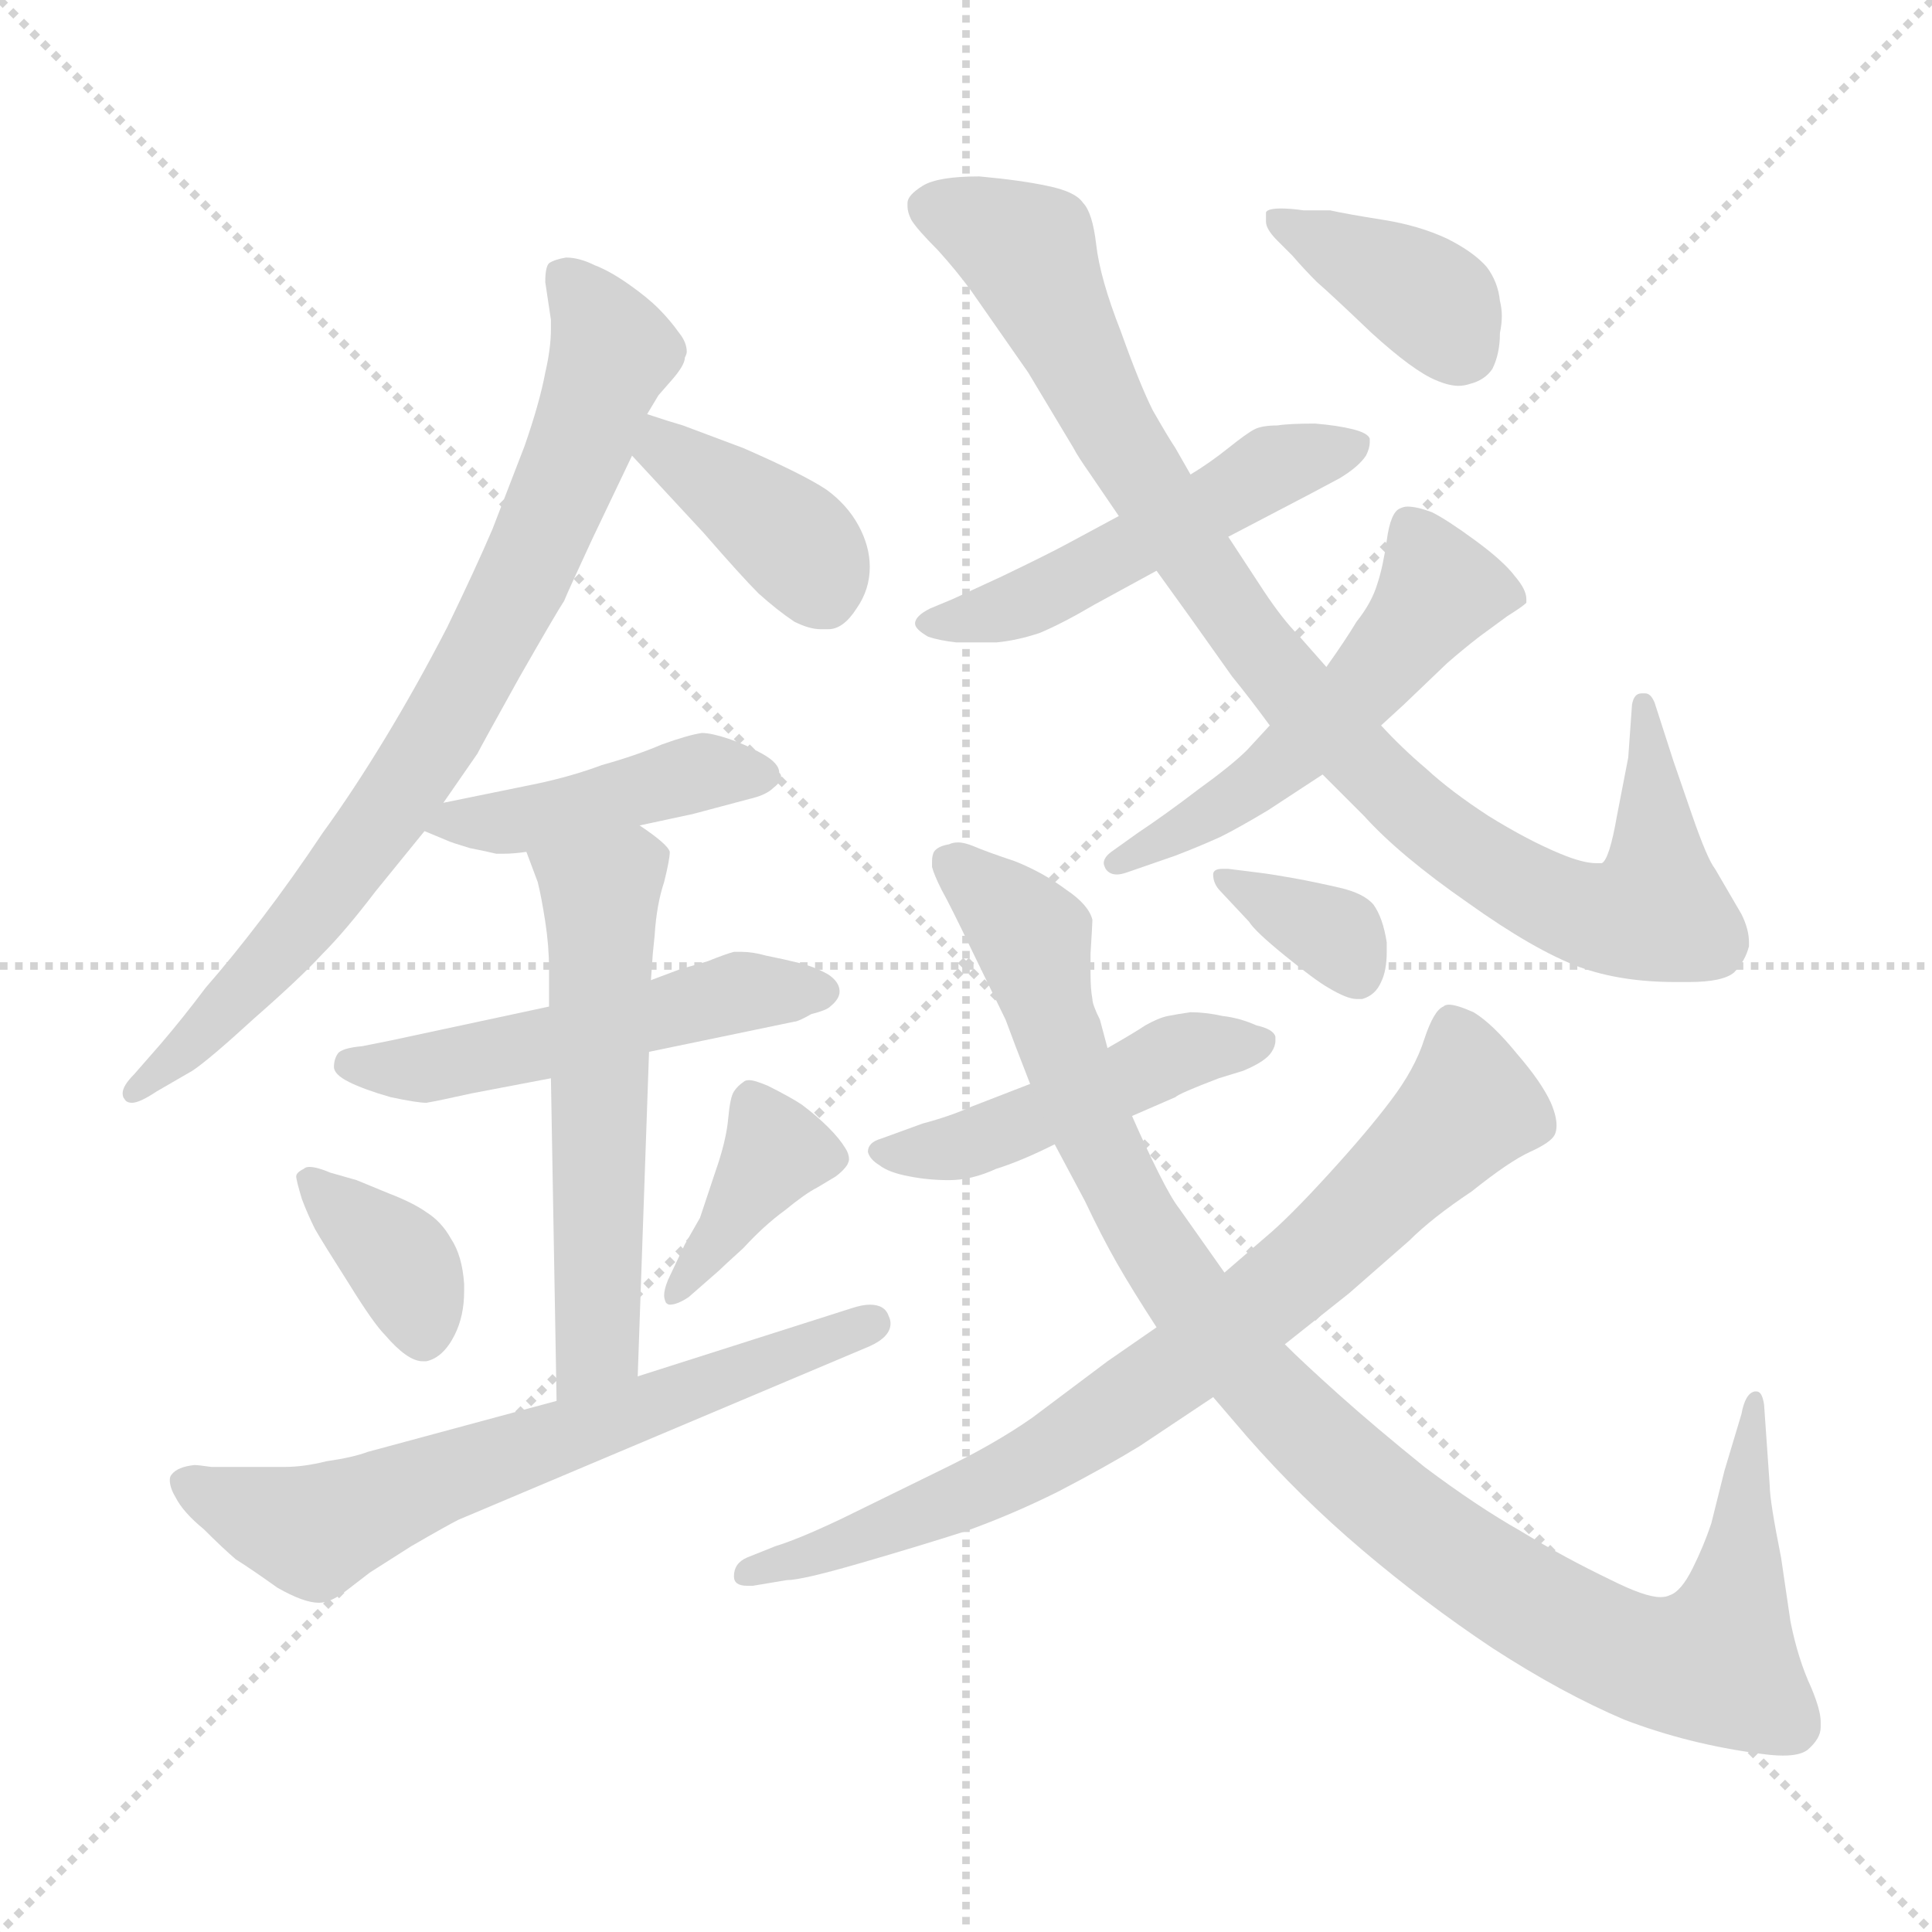 <svg xmlns="http://www.w3.org/2000/svg" version="1.1" viewBox="0 0 1024 1024">
  <g stroke="lightgray" stroke-dasharray="1,1" stroke-width="1" transform="scale(4, 4)">
    <line x1="0" y1="0" x2="256" y2="256" />
    <line x1="256" y1="0" x2="0" y2="256" />
    <line x1="128" y1="0" x2="128" y2="256" />
    <line x1="0" y1="128" x2="256" y2="128" />
  </g>
  <g transform="scale(1.0, -1.0) translate(0.0, -787.50)">
    <style type="text/css">
      
        @keyframes keyframes0 {
          from {
            stroke: blue;
            stroke-dashoffset: 779;
            stroke-width: 128;
          }
          72% {
            animation-timing-function: step-end;
            stroke: blue;
            stroke-dashoffset: 0;
            stroke-width: 128;
          }
          to {
            stroke: black;
            stroke-width: 1024;
          }
        }
        #make-me-a-hanzi-animation-0 {
          animation: keyframes0 0.884s both;
          animation-delay: 0s;
          animation-timing-function: linear;
        }
      
        @keyframes keyframes1 {
          from {
            stroke: blue;
            stroke-dashoffset: 385;
            stroke-width: 128;
          }
          56% {
            animation-timing-function: step-end;
            stroke: blue;
            stroke-dashoffset: 0;
            stroke-width: 128;
          }
          to {
            stroke: black;
            stroke-width: 1024;
          }
        }
        #make-me-a-hanzi-animation-1 {
          animation: keyframes1 0.563s both;
          animation-delay: 0.884s;
          animation-timing-function: linear;
        }
      
        @keyframes keyframes2 {
          from {
            stroke: blue;
            stroke-dashoffset: 437;
            stroke-width: 128;
          }
          59% {
            animation-timing-function: step-end;
            stroke: blue;
            stroke-dashoffset: 0;
            stroke-width: 128;
          }
          to {
            stroke: black;
            stroke-width: 1024;
          }
        }
        #make-me-a-hanzi-animation-2 {
          animation: keyframes2 0.606s both;
          animation-delay: 1.447s;
          animation-timing-function: linear;
        }
      
        @keyframes keyframes3 {
          from {
            stroke: blue;
            stroke-dashoffset: 511;
            stroke-width: 128;
          }
          62% {
            animation-timing-function: step-end;
            stroke: blue;
            stroke-dashoffset: 0;
            stroke-width: 128;
          }
          to {
            stroke: black;
            stroke-width: 1024;
          }
        }
        #make-me-a-hanzi-animation-3 {
          animation: keyframes3 0.666s both;
          animation-delay: 2.053s;
          animation-timing-function: linear;
        }
      
        @keyframes keyframes4 {
          from {
            stroke: blue;
            stroke-dashoffset: 558;
            stroke-width: 128;
          }
          64% {
            animation-timing-function: step-end;
            stroke: blue;
            stroke-dashoffset: 0;
            stroke-width: 128;
          }
          to {
            stroke: black;
            stroke-width: 1024;
          }
        }
        #make-me-a-hanzi-animation-4 {
          animation: keyframes4 0.704s both;
          animation-delay: 2.719s;
          animation-timing-function: linear;
        }
      
        @keyframes keyframes5 {
          from {
            stroke: blue;
            stroke-dashoffset: 362;
            stroke-width: 128;
          }
          54% {
            animation-timing-function: step-end;
            stroke: blue;
            stroke-dashoffset: 0;
            stroke-width: 128;
          }
          to {
            stroke: black;
            stroke-width: 1024;
          }
        }
        #make-me-a-hanzi-animation-5 {
          animation: keyframes5 0.545s both;
          animation-delay: 3.423s;
          animation-timing-function: linear;
        }
      
        @keyframes keyframes6 {
          from {
            stroke: blue;
            stroke-dashoffset: 384;
            stroke-width: 128;
          }
          56% {
            animation-timing-function: step-end;
            stroke: blue;
            stroke-dashoffset: 0;
            stroke-width: 128;
          }
          to {
            stroke: black;
            stroke-width: 1024;
          }
        }
        #make-me-a-hanzi-animation-6 {
          animation: keyframes6 0.562s both;
          animation-delay: 3.967s;
          animation-timing-function: linear;
        }
      
        @keyframes keyframes7 {
          from {
            stroke: blue;
            stroke-dashoffset: 643;
            stroke-width: 128;
          }
          68% {
            animation-timing-function: step-end;
            stroke: blue;
            stroke-dashoffset: 0;
            stroke-width: 128;
          }
          to {
            stroke: black;
            stroke-width: 1024;
          }
        }
        #make-me-a-hanzi-animation-7 {
          animation: keyframes7 0.773s both;
          animation-delay: 4.53s;
          animation-timing-function: linear;
        }
      
        @keyframes keyframes8 {
          from {
            stroke: blue;
            stroke-dashoffset: 505;
            stroke-width: 128;
          }
          62% {
            animation-timing-function: step-end;
            stroke: blue;
            stroke-dashoffset: 0;
            stroke-width: 128;
          }
          to {
            stroke: black;
            stroke-width: 1024;
          }
        }
        #make-me-a-hanzi-animation-8 {
          animation: keyframes8 0.661s both;
          animation-delay: 5.303s;
          animation-timing-function: linear;
        }
      
        @keyframes keyframes9 {
          from {
            stroke: blue;
            stroke-dashoffset: 932;
            stroke-width: 128;
          }
          75% {
            animation-timing-function: step-end;
            stroke: blue;
            stroke-dashoffset: 0;
            stroke-width: 128;
          }
          to {
            stroke: black;
            stroke-width: 1024;
          }
        }
        #make-me-a-hanzi-animation-9 {
          animation: keyframes9 1.008s both;
          animation-delay: 5.964s;
          animation-timing-function: linear;
        }
      
        @keyframes keyframes10 {
          from {
            stroke: blue;
            stroke-dashoffset: 523;
            stroke-width: 128;
          }
          63% {
            animation-timing-function: step-end;
            stroke: blue;
            stroke-dashoffset: 0;
            stroke-width: 128;
          }
          to {
            stroke: black;
            stroke-width: 1024;
          }
        }
        #make-me-a-hanzi-animation-10 {
          animation: keyframes10 0.676s both;
          animation-delay: 6.973s;
          animation-timing-function: linear;
        }
      
        @keyframes keyframes11 {
          from {
            stroke: blue;
            stroke-dashoffset: 381;
            stroke-width: 128;
          }
          55% {
            animation-timing-function: step-end;
            stroke: blue;
            stroke-dashoffset: 0;
            stroke-width: 128;
          }
          to {
            stroke: black;
            stroke-width: 1024;
          }
        }
        #make-me-a-hanzi-animation-11 {
          animation: keyframes11 0.56s both;
          animation-delay: 7.648s;
          animation-timing-function: linear;
        }
      
        @keyframes keyframes12 {
          from {
            stroke: blue;
            stroke-dashoffset: 469;
            stroke-width: 128;
          }
          60% {
            animation-timing-function: step-end;
            stroke: blue;
            stroke-dashoffset: 0;
            stroke-width: 128;
          }
          to {
            stroke: black;
            stroke-width: 1024;
          }
        }
        #make-me-a-hanzi-animation-12 {
          animation: keyframes12 0.632s both;
          animation-delay: 8.208s;
          animation-timing-function: linear;
        }
      
        @keyframes keyframes13 {
          from {
            stroke: blue;
            stroke-dashoffset: 1017;
            stroke-width: 128;
          }
          77% {
            animation-timing-function: step-end;
            stroke: blue;
            stroke-dashoffset: 0;
            stroke-width: 128;
          }
          to {
            stroke: black;
            stroke-width: 1024;
          }
        }
        #make-me-a-hanzi-animation-13 {
          animation: keyframes13 1.078s both;
          animation-delay: 8.84s;
          animation-timing-function: linear;
        }
      
        @keyframes keyframes14 {
          from {
            stroke: blue;
            stroke-dashoffset: 761;
            stroke-width: 128;
          }
          71% {
            animation-timing-function: step-end;
            stroke: blue;
            stroke-dashoffset: 0;
            stroke-width: 128;
          }
          to {
            stroke: black;
            stroke-width: 1024;
          }
        }
        #make-me-a-hanzi-animation-14 {
          animation: keyframes14 0.869s both;
          animation-delay: 9.918s;
          animation-timing-function: linear;
        }
      
        @keyframes keyframes15 {
          from {
            stroke: blue;
            stroke-dashoffset: 348;
            stroke-width: 128;
          }
          53% {
            animation-timing-function: step-end;
            stroke: blue;
            stroke-dashoffset: 0;
            stroke-width: 128;
          }
          to {
            stroke: black;
            stroke-width: 1024;
          }
        }
        #make-me-a-hanzi-animation-15 {
          animation: keyframes15 0.533s both;
          animation-delay: 10.787s;
          animation-timing-function: linear;
        }
      
    </style>
    
      <path d="M 235 362 L 253 388 Q 255 392 275 428 Q 295 463 299 469 Q 301 474 314 502 L 335 546 L 343 568 L 349 578 L 356 586 Q 363 594 363 598 Q 364 600 364 601 Q 364 606 360 611 Q 355 618 349 624 Q 343 630 333 637 Q 323 644 315 647 Q 307 651 300 651 Q 294 650 291 648 Q 289 646 289 638 L 292 618 L 292 613 Q 292 603 289 590 Q 286 574 278 551 L 261 507 Q 252 486 237 455 Q 221 424 204 396 Q 187 368 171 346 Q 155 322 139 301 Q 123 280 109 264 Q 97 248 85 234 L 71 218 Q 65 212 65 208 Q 65 206 66 205 Q 67 203 70 203 Q 74 203 83 209 L 102 220 Q 111 226 135 248 Q 159 269 171 282 Q 183 294 199 315 L 225 347 L 235 362 Z" fill="lightgray" />
    
      <path d="M 335 546 L 373 505 Q 393 482 402 473 Q 412 464 421 458 Q 429 454 435 454 L 439 454 Q 447 454 454 465 Q 461 475 461 487 Q 461 498 455 509 Q 449 520 438 528 Q 426 536 394 550 L 362 562 Q 355 564 343 568 C 315 577 315 568 335 546 Z" fill="lightgray" />
    
      <path d="M 225 347 L 237 342 Q 239 341 249 338 Q 259 336 263 335 L 267 335 Q 272 335 279 336 L 339 350 L 367 356 L 397 364 Q 406 366 410 370 Q 414 373 414 376 Q 414 377 413 378 Q 413 383 404 388 Q 395 393 386 396 Q 377 399 372 399 Q 365 398 351 393 Q 337 387 319 382 Q 303 376 284 372 L 235 362 C 206 356 204 356 225 347 Z" fill="lightgray" />
    
      <path d="M 291 254 L 207 236 L 192 233 Q 181 232 179 229 Q 177 226 177 222 Q 177 218 185 214 Q 193 210 207 206 Q 221 203 226 203 Q 232 204 250 208 L 292 216 L 344 230 L 421 246 Q 423 246 430 250 Q 438 252 440 254 Q 445 258 445 262 Q 445 267 439 271 Q 432 275 424 277 Q 416 279 406 281 Q 399 283 393 283 L 389 283 Q 385 282 375 278 Q 365 275 361 274 L 345 268 L 291 254 Z" fill="lightgray" />
    
      <path d="M 279 336 L 285 320 Q 287 312 289 299 Q 291 286 291 274 L 291 254 L 292 216 L 295 45 C 296 15 337 28 338 58 L 344 230 L 345 268 L 346 282 L 347 292 Q 348 308 352 320 Q 355 332 355 336 Q 354 340 339 350 C 315 367 268 364 279 336 Z" fill="lightgray" />
    
      <path d="M 157 164 Q 157 162 160 152 Q 163 144 167 136 Q 171 129 185 107 Q 198 86 204 80 Q 216 66 224 66 L 226 66 Q 235 68 241 80 Q 246 90 246 103 L 246 107 Q 245 122 239 131 Q 234 140 226 145 Q 219 150 206 155 L 189 162 L 175 166 Q 168 169 164 169 Q 162 169 161 168 Q 157 166 157 164 Z" fill="lightgray" />
    
      <path d="M 381 114 Q 383 116 394 126 Q 405 138 416 146 Q 427 155 433 158 L 443 164 Q 447 167 449 170 Q 450 172 450 173 Q 450 176 448 179 Q 445 184 439 190 Q 433 196 425 202 Q 419 206 407 212 Q 400 215 397 215 Q 395 215 394 214 Q 391 212 389 209 Q 387 206 386 195 Q 385 183 379 166 L 371 142 L 363 128 L 354 109 Q 352 104 352 101 Q 352 99 353 97 Q 354 96 355 96 Q 359 96 365 100 L 381 114 Z" fill="lightgray" />
    
      <path d="M 295 45 L 195 18 Q 187 15 173 13 Q 161 10 151 10 L 112 10 Q 105 11 103 11 Q 94 10 91 6 Q 90 5 90 3 Q 90 -1 93 -6 Q 97 -14 108 -23 Q 118 -33 125 -39 Q 133 -44 147 -54 Q 161 -62 169 -62 Q 175 -62 183 -56 L 196 -46 L 218 -32 Q 237 -21 243 -18 L 461 74 Q 472 79 472 86 Q 472 88 471 90 Q 469 96 461 96 Q 457 96 451 94 L 338 58 L 295 45 Z" fill="lightgray" />
    
      <path d="M 651 503 L 695 526 L 710 534 Q 720 540 724 546 Q 726 550 726 553 L 726 555 Q 725 558 717 560 Q 709 562 697 563 Q 683 563 677 562 Q 669 562 665 560 Q 661 558 651 550 Q 641 542 631 536 L 593 514 L 567 500 Q 556 494 531 482 L 505 470 L 493 465 Q 485 461 485 457 Q 485 454 492 450 Q 498 448 507 447 L 528 447 Q 539 448 551 452 Q 563 457 580 467 L 613 485 L 651 503 Z" fill="lightgray" />
    
      <path d="M 703 434 L 688 451 Q 680 459 670 474 L 651 503 L 631 536 L 623 550 Q 619 556 611 570 Q 604 584 594 612 Q 583 640 581 658 Q 579 675 574 680 Q 570 686 555 689 Q 541 692 519 694 Q 497 694 489 689 Q 481 684 481 680 L 481 678 Q 481 675 483 671 Q 486 666 497 655 Q 507 644 515 633 L 545 590 L 569 550 Q 571 546 578 536 L 593 514 L 613 485 L 631 460 L 653 429 Q 662 418 673 403 L 701 377 L 723 355 Q 742 334 778 309 Q 813 284 837 275 Q 859 267 888 267 L 895 267 Q 913 267 919 272 Q 925 278 927 286 L 927 288 Q 927 295 923 303 L 909 327 Q 905 332 897 355 L 887 384 L 877 415 Q 875 420 872 420 L 870 420 Q 866 420 865 414 L 863 386 L 857 355 Q 853 332 849 330 L 846 330 Q 839 330 827 335 Q 810 342 789 355 Q 769 368 756 380 Q 743 391 732 403 L 703 434 Z" fill="lightgray" />
    
      <path d="M 673 403 L 661 390 Q 653 382 635 369 Q 618 356 603 346 L 589 336 Q 585 333 585 330 Q 585 329 586 327 Q 588 324 592 324 Q 594 324 597 325 L 623 334 Q 636 339 647 344 Q 657 349 672 358 L 701 377 L 732 403 L 744 414 L 767 436 Q 775 443 784 450 L 799 461 Q 807 466 809 468 L 809 470 Q 809 475 803 482 Q 797 490 782 501 Q 767 512 759 516 Q 751 519 746 519 Q 744 519 742 518 Q 737 516 735 501 Q 733 487 730 478 Q 727 468 719 458 Q 713 448 703 434 L 673 403 Z" fill="lightgray" />
    
      <path d="M 685 652 Q 691 645 698 638 Q 705 632 727 611 Q 749 591 761 586 Q 768 583 773 583 Q 776 583 779 584 Q 787 586 791 592 Q 795 600 795 611 Q 796 616 796 620 Q 796 624 795 628 Q 794 638 788 646 Q 781 654 767 661 Q 752 668 733 671 Q 714 674 705 676 L 691 676 Q 684 677 679 677 Q 672 677 671 675 L 671 670 Q 671 666 677 660 L 685 652 Z" fill="lightgray" />
    
      <path d="M 600 196 L 623 206 Q 625 208 646 216 L 659 220 Q 671 225 674 230 Q 676 233 676 236 L 676 238 Q 675 242 666 244 Q 657 248 648 249 Q 639 251 631 251 Q 624 250 619 249 Q 614 248 607 244 Q 601 240 587 232 L 546 213 L 515 201 Q 504 196 489 192 L 467 184 Q 460 182 460 177 Q 461 173 466 170 Q 471 166 482 164 Q 492 162 503 162 Q 515 162 528 168 Q 541 172 559 181 L 600 196 Z" fill="lightgray" />
    
      <path d="M 649 113 L 625 147 Q 621 152 614 166 Q 607 180 600 196 L 587 232 L 583 247 Q 579 255 579 258 Q 578 263 578 272 L 578 282 Q 579 298 579 300 Q 577 308 565 316 Q 553 325 538 331 Q 523 336 516 339 Q 511 341 508 341 Q 505 341 503 340 Q 497 339 495 336 Q 494 334 494 331 L 494 328 Q 495 324 499 316 Q 504 307 515 284 L 533 247 Q 537 236 546 213 L 559 181 L 575 151 Q 584 132 592 118 Q 600 104 613 84 L 643 47 L 661 26 Q 689 -6 722 -34 Q 755 -62 791 -86 Q 828 -110 861 -124 Q 895 -137 933 -142 Q 940 -143 945 -143 Q 954 -143 958 -140 Q 965 -134 965 -128 L 965 -125 Q 965 -119 960 -107 Q 953 -92 949 -72 L 944 -38 Q 938 -8 938 0 L 935 43 Q 934 50 931 50 L 930 50 Q 925 49 923 38 L 914 8 L 907 -20 Q 903 -32 897 -44 Q 891 -56 885 -58 Q 883 -59 880 -59 Q 872 -59 854 -50 Q 829 -38 806 -24 Q 783 -11 755 10 Q 729 31 710 48 Q 691 65 681 75 L 649 113 Z" fill="lightgray" />
    
      <path d="M 613 84 L 587 66 L 547 36 Q 527 22 498 8 L 447 -17 Q 424 -28 411 -32 L 396 -38 Q 389 -41 389 -48 Q 389 -53 396 -53 L 399 -53 L 417 -50 Q 425 -50 456 -41 Q 487 -32 512 -24 Q 537 -15 561 -3 Q 586 10 604 21 L 643 47 L 681 75 L 715 102 L 747 130 Q 759 142 780 156 Q 800 172 811 177 Q 822 182 824 186 Q 825 188 825 191 Q 825 196 822 203 Q 817 214 804 229 Q 791 245 781 251 Q 772 255 768 255 Q 766 255 765 254 Q 760 252 755 237 Q 750 221 737 204 Q 725 188 704 165 Q 683 142 671 132 L 649 113 L 613 84 Z" fill="lightgray" />
    
      <path d="M 662 299 Q 665 294 681 281 Q 697 268 704 264 Q 714 258 719 258 L 722 258 Q 729 260 732 267 Q 735 273 735 283 L 735 288 Q 733 301 728 308 Q 723 314 710 317 Q 697 320 686 322 Q 675 324 667 325 L 651 327 L 648 327 Q 643 327 643 324 Q 643 319 647 315 L 662 299 Z" fill="lightgray" />
    
    
      <clipPath id="make-me-a-hanzi-clip-0">
        <path d="M 235 362 L 253 388 Q 255 392 275 428 Q 295 463 299 469 Q 301 474 314 502 L 335 546 L 343 568 L 349 578 L 356 586 Q 363 594 363 598 Q 364 600 364 601 Q 364 606 360 611 Q 355 618 349 624 Q 343 630 333 637 Q 323 644 315 647 Q 307 651 300 651 Q 294 650 291 648 Q 289 646 289 638 L 292 618 L 292 613 Q 292 603 289 590 Q 286 574 278 551 L 261 507 Q 252 486 237 455 Q 221 424 204 396 Q 187 368 171 346 Q 155 322 139 301 Q 123 280 109 264 Q 97 248 85 234 L 71 218 Q 65 212 65 208 Q 65 206 66 205 Q 67 203 70 203 Q 74 203 83 209 L 102 220 Q 111 226 135 248 Q 159 269 171 282 Q 183 294 199 315 L 225 347 L 235 362 Z" />
      </clipPath>
      <path clip-path="url(#make-me-a-hanzi-clip-0)" d="M 298 641 L 325 601 L 261 449 L 179 320 L 131 264 L 70 208" fill="none" id="make-me-a-hanzi-animation-0" stroke-dasharray="651 1302" stroke-linecap="round" />
    
      <clipPath id="make-me-a-hanzi-clip-1">
        <path d="M 335 546 L 373 505 Q 393 482 402 473 Q 412 464 421 458 Q 429 454 435 454 L 439 454 Q 447 454 454 465 Q 461 475 461 487 Q 461 498 455 509 Q 449 520 438 528 Q 426 536 394 550 L 362 562 Q 355 564 343 568 C 315 577 315 568 335 546 Z" />
      </clipPath>
      <path clip-path="url(#make-me-a-hanzi-clip-1)" d="M 347 560 L 353 549 L 418 503 L 437 472" fill="none" id="make-me-a-hanzi-animation-1" stroke-dasharray="257 514" stroke-linecap="round" />
    
      <clipPath id="make-me-a-hanzi-clip-2">
        <path d="M 225 347 L 237 342 Q 239 341 249 338 Q 259 336 263 335 L 267 335 Q 272 335 279 336 L 339 350 L 367 356 L 397 364 Q 406 366 410 370 Q 414 373 414 376 Q 414 377 413 378 Q 413 383 404 388 Q 395 393 386 396 Q 377 399 372 399 Q 365 398 351 393 Q 337 387 319 382 Q 303 376 284 372 L 235 362 C 206 356 204 356 225 347 Z" />
      </clipPath>
      <path clip-path="url(#make-me-a-hanzi-clip-2)" d="M 232 348 L 281 354 L 375 379 L 409 375" fill="none" id="make-me-a-hanzi-animation-2" stroke-dasharray="309 618" stroke-linecap="round" />
    
      <clipPath id="make-me-a-hanzi-clip-3">
        <path d="M 291 254 L 207 236 L 192 233 Q 181 232 179 229 Q 177 226 177 222 Q 177 218 185 214 Q 193 210 207 206 Q 221 203 226 203 Q 232 204 250 208 L 292 216 L 344 230 L 421 246 Q 423 246 430 250 Q 438 252 440 254 Q 445 258 445 262 Q 445 267 439 271 Q 432 275 424 277 Q 416 279 406 281 Q 399 283 393 283 L 389 283 Q 385 282 375 278 Q 365 275 361 274 L 345 268 L 291 254 Z" />
      </clipPath>
      <path clip-path="url(#make-me-a-hanzi-clip-3)" d="M 186 223 L 239 223 L 389 261 L 436 262" fill="none" id="make-me-a-hanzi-animation-3" stroke-dasharray="383 766" stroke-linecap="round" />
    
      <clipPath id="make-me-a-hanzi-clip-4">
        <path d="M 279 336 L 285 320 Q 287 312 289 299 Q 291 286 291 274 L 291 254 L 292 216 L 295 45 C 296 15 337 28 338 58 L 344 230 L 345 268 L 346 282 L 347 292 Q 348 308 352 320 Q 355 332 355 336 Q 354 340 339 350 C 315 367 268 364 279 336 Z" />
      </clipPath>
      <path clip-path="url(#make-me-a-hanzi-clip-4)" d="M 287 335 L 318 310 L 319 303 L 317 82 L 300 53" fill="none" id="make-me-a-hanzi-animation-4" stroke-dasharray="430 860" stroke-linecap="round" />
    
      <clipPath id="make-me-a-hanzi-clip-5">
        <path d="M 157 164 Q 157 162 160 152 Q 163 144 167 136 Q 171 129 185 107 Q 198 86 204 80 Q 216 66 224 66 L 226 66 Q 235 68 241 80 Q 246 90 246 103 L 246 107 Q 245 122 239 131 Q 234 140 226 145 Q 219 150 206 155 L 189 162 L 175 166 Q 168 169 164 169 Q 162 169 161 168 Q 157 166 157 164 Z" />
      </clipPath>
      <path clip-path="url(#make-me-a-hanzi-clip-5)" d="M 165 160 L 208 124 L 218 109 L 225 78" fill="none" id="make-me-a-hanzi-animation-5" stroke-dasharray="234 468" stroke-linecap="round" />
    
      <clipPath id="make-me-a-hanzi-clip-6">
        <path d="M 381 114 Q 383 116 394 126 Q 405 138 416 146 Q 427 155 433 158 L 443 164 Q 447 167 449 170 Q 450 172 450 173 Q 450 176 448 179 Q 445 184 439 190 Q 433 196 425 202 Q 419 206 407 212 Q 400 215 397 215 Q 395 215 394 214 Q 391 212 389 209 Q 387 206 386 195 Q 385 183 379 166 L 371 142 L 363 128 L 354 109 Q 352 104 352 101 Q 352 99 353 97 Q 354 96 355 96 Q 359 96 365 100 L 381 114 Z" />
      </clipPath>
      <path clip-path="url(#make-me-a-hanzi-clip-6)" d="M 443 174 L 411 178 L 356 100" fill="none" id="make-me-a-hanzi-animation-6" stroke-dasharray="256 512" stroke-linecap="round" />
    
      <clipPath id="make-me-a-hanzi-clip-7">
        <path d="M 295 45 L 195 18 Q 187 15 173 13 Q 161 10 151 10 L 112 10 Q 105 11 103 11 Q 94 10 91 6 Q 90 5 90 3 Q 90 -1 93 -6 Q 97 -14 108 -23 Q 118 -33 125 -39 Q 133 -44 147 -54 Q 161 -62 169 -62 Q 175 -62 183 -56 L 196 -46 L 218 -32 Q 237 -21 243 -18 L 461 74 Q 472 79 472 86 Q 472 88 471 90 Q 469 96 461 96 Q 457 96 451 94 L 338 58 L 295 45 Z" />
      </clipPath>
      <path clip-path="url(#make-me-a-hanzi-clip-7)" d="M 100 1 L 166 -24 L 463 86" fill="none" id="make-me-a-hanzi-animation-7" stroke-dasharray="515 1030" stroke-linecap="round" />
    
      <clipPath id="make-me-a-hanzi-clip-8">
        <path d="M 651 503 L 695 526 L 710 534 Q 720 540 724 546 Q 726 550 726 553 L 726 555 Q 725 558 717 560 Q 709 562 697 563 Q 683 563 677 562 Q 669 562 665 560 Q 661 558 651 550 Q 641 542 631 536 L 593 514 L 567 500 Q 556 494 531 482 L 505 470 L 493 465 Q 485 461 485 457 Q 485 454 492 450 Q 498 448 507 447 L 528 447 Q 539 448 551 452 Q 563 457 580 467 L 613 485 L 651 503 Z" />
      </clipPath>
      <path clip-path="url(#make-me-a-hanzi-clip-8)" d="M 493 458 L 541 467 L 674 540 L 720 554" fill="none" id="make-me-a-hanzi-animation-8" stroke-dasharray="377 754" stroke-linecap="round" />
    
      <clipPath id="make-me-a-hanzi-clip-9">
        <path d="M 703 434 L 688 451 Q 680 459 670 474 L 651 503 L 631 536 L 623 550 Q 619 556 611 570 Q 604 584 594 612 Q 583 640 581 658 Q 579 675 574 680 Q 570 686 555 689 Q 541 692 519 694 Q 497 694 489 689 Q 481 684 481 680 L 481 678 Q 481 675 483 671 Q 486 666 497 655 Q 507 644 515 633 L 545 590 L 569 550 Q 571 546 578 536 L 593 514 L 613 485 L 631 460 L 653 429 Q 662 418 673 403 L 701 377 L 723 355 Q 742 334 778 309 Q 813 284 837 275 Q 859 267 888 267 L 895 267 Q 913 267 919 272 Q 925 278 927 286 L 927 288 Q 927 295 923 303 L 909 327 Q 905 332 897 355 L 887 384 L 877 415 Q 875 420 872 420 L 870 420 Q 866 420 865 414 L 863 386 L 857 355 Q 853 332 849 330 L 846 330 Q 839 330 827 335 Q 810 342 789 355 Q 769 368 756 380 Q 743 391 732 403 L 703 434 Z" />
      </clipPath>
      <path clip-path="url(#make-me-a-hanzi-clip-9)" d="M 491 679 L 545 654 L 590 559 L 665 446 L 731 374 L 771 341 L 833 305 L 878 305 L 871 414" fill="none" id="make-me-a-hanzi-animation-9" stroke-dasharray="804 1608" stroke-linecap="round" />
    
      <clipPath id="make-me-a-hanzi-clip-10">
        <path d="M 673 403 L 661 390 Q 653 382 635 369 Q 618 356 603 346 L 589 336 Q 585 333 585 330 Q 585 329 586 327 Q 588 324 592 324 Q 594 324 597 325 L 623 334 Q 636 339 647 344 Q 657 349 672 358 L 701 377 L 732 403 L 744 414 L 767 436 Q 775 443 784 450 L 799 461 Q 807 466 809 468 L 809 470 Q 809 475 803 482 Q 797 490 782 501 Q 767 512 759 516 Q 751 519 746 519 Q 744 519 742 518 Q 737 516 735 501 Q 733 487 730 478 Q 727 468 719 458 Q 713 448 703 434 L 673 403 Z" />
      </clipPath>
      <path clip-path="url(#make-me-a-hanzi-clip-10)" d="M 746 510 L 763 475 L 734 436 L 658 366 L 591 330" fill="none" id="make-me-a-hanzi-animation-10" stroke-dasharray="395 790" stroke-linecap="round" />
    
      <clipPath id="make-me-a-hanzi-clip-11">
        <path d="M 685 652 Q 691 645 698 638 Q 705 632 727 611 Q 749 591 761 586 Q 768 583 773 583 Q 776 583 779 584 Q 787 586 791 592 Q 795 600 795 611 Q 796 616 796 620 Q 796 624 795 628 Q 794 638 788 646 Q 781 654 767 661 Q 752 668 733 671 Q 714 674 705 676 L 691 676 Q 684 677 679 677 Q 672 677 671 675 L 671 670 Q 671 666 677 660 L 685 652 Z" />
      </clipPath>
      <path clip-path="url(#make-me-a-hanzi-clip-11)" d="M 676 673 L 750 634 L 776 602" fill="none" id="make-me-a-hanzi-animation-11" stroke-dasharray="253 506" stroke-linecap="round" />
    
      <clipPath id="make-me-a-hanzi-clip-12">
        <path d="M 600 196 L 623 206 Q 625 208 646 216 L 659 220 Q 671 225 674 230 Q 676 233 676 236 L 676 238 Q 675 242 666 244 Q 657 248 648 249 Q 639 251 631 251 Q 624 250 619 249 Q 614 248 607 244 Q 601 240 587 232 L 546 213 L 515 201 Q 504 196 489 192 L 467 184 Q 460 182 460 177 Q 461 173 466 170 Q 471 166 482 164 Q 492 162 503 162 Q 515 162 528 168 Q 541 172 559 181 L 600 196 Z" />
      </clipPath>
      <path clip-path="url(#make-me-a-hanzi-clip-12)" d="M 467 177 L 507 179 L 621 228 L 669 237" fill="none" id="make-me-a-hanzi-animation-12" stroke-dasharray="341 682" stroke-linecap="round" />
    
      <clipPath id="make-me-a-hanzi-clip-13">
        <path d="M 649 113 L 625 147 Q 621 152 614 166 Q 607 180 600 196 L 587 232 L 583 247 Q 579 255 579 258 Q 578 263 578 272 L 578 282 Q 579 298 579 300 Q 577 308 565 316 Q 553 325 538 331 Q 523 336 516 339 Q 511 341 508 341 Q 505 341 503 340 Q 497 339 495 336 Q 494 334 494 331 L 494 328 Q 495 324 499 316 Q 504 307 515 284 L 533 247 Q 537 236 546 213 L 559 181 L 575 151 Q 584 132 592 118 Q 600 104 613 84 L 643 47 L 661 26 Q 689 -6 722 -34 Q 755 -62 791 -86 Q 828 -110 861 -124 Q 895 -137 933 -142 Q 940 -143 945 -143 Q 954 -143 958 -140 Q 965 -134 965 -128 L 965 -125 Q 965 -119 960 -107 Q 953 -92 949 -72 L 944 -38 Q 938 -8 938 0 L 935 43 Q 934 50 931 50 L 930 50 Q 925 49 923 38 L 914 8 L 907 -20 Q 903 -32 897 -44 Q 891 -56 885 -58 Q 883 -59 880 -59 Q 872 -59 854 -50 Q 829 -38 806 -24 Q 783 -11 755 10 Q 729 31 710 48 Q 691 65 681 75 L 649 113 Z" />
      </clipPath>
      <path clip-path="url(#make-me-a-hanzi-clip-13)" d="M 502 332 L 547 290 L 580 186 L 628 102 L 704 18 L 790 -50 L 868 -91 L 910 -94 L 922 -47 L 931 45" fill="none" id="make-me-a-hanzi-animation-13" stroke-dasharray="889 1778" stroke-linecap="round" />
    
      <clipPath id="make-me-a-hanzi-clip-14">
        <path d="M 613 84 L 587 66 L 547 36 Q 527 22 498 8 L 447 -17 Q 424 -28 411 -32 L 396 -38 Q 389 -41 389 -48 Q 389 -53 396 -53 L 399 -53 L 417 -50 Q 425 -50 456 -41 Q 487 -32 512 -24 Q 537 -15 561 -3 Q 586 10 604 21 L 643 47 L 681 75 L 715 102 L 747 130 Q 759 142 780 156 Q 800 172 811 177 Q 822 182 824 186 Q 825 188 825 191 Q 825 196 822 203 Q 817 214 804 229 Q 791 245 781 251 Q 772 255 768 255 Q 766 255 765 254 Q 760 252 755 237 Q 750 221 737 204 Q 725 188 704 165 Q 683 142 671 132 L 649 113 L 613 84 Z" />
      </clipPath>
      <path clip-path="url(#make-me-a-hanzi-clip-14)" d="M 770 244 L 777 199 L 693 117 L 624 62 L 535 5 L 444 -33 L 396 -45" fill="none" id="make-me-a-hanzi-animation-14" stroke-dasharray="633 1266" stroke-linecap="round" />
    
      <clipPath id="make-me-a-hanzi-clip-15">
        <path d="M 662 299 Q 665 294 681 281 Q 697 268 704 264 Q 714 258 719 258 L 722 258 Q 729 260 732 267 Q 735 273 735 283 L 735 288 Q 733 301 728 308 Q 723 314 710 317 Q 697 320 686 322 Q 675 324 667 325 L 651 327 L 648 327 Q 643 327 643 324 Q 643 319 647 315 L 662 299 Z" />
      </clipPath>
      <path clip-path="url(#make-me-a-hanzi-clip-15)" d="M 648 321 L 708 291 L 721 270" fill="none" id="make-me-a-hanzi-animation-15" stroke-dasharray="220 440" stroke-linecap="round" />
    
  </g>
</svg>